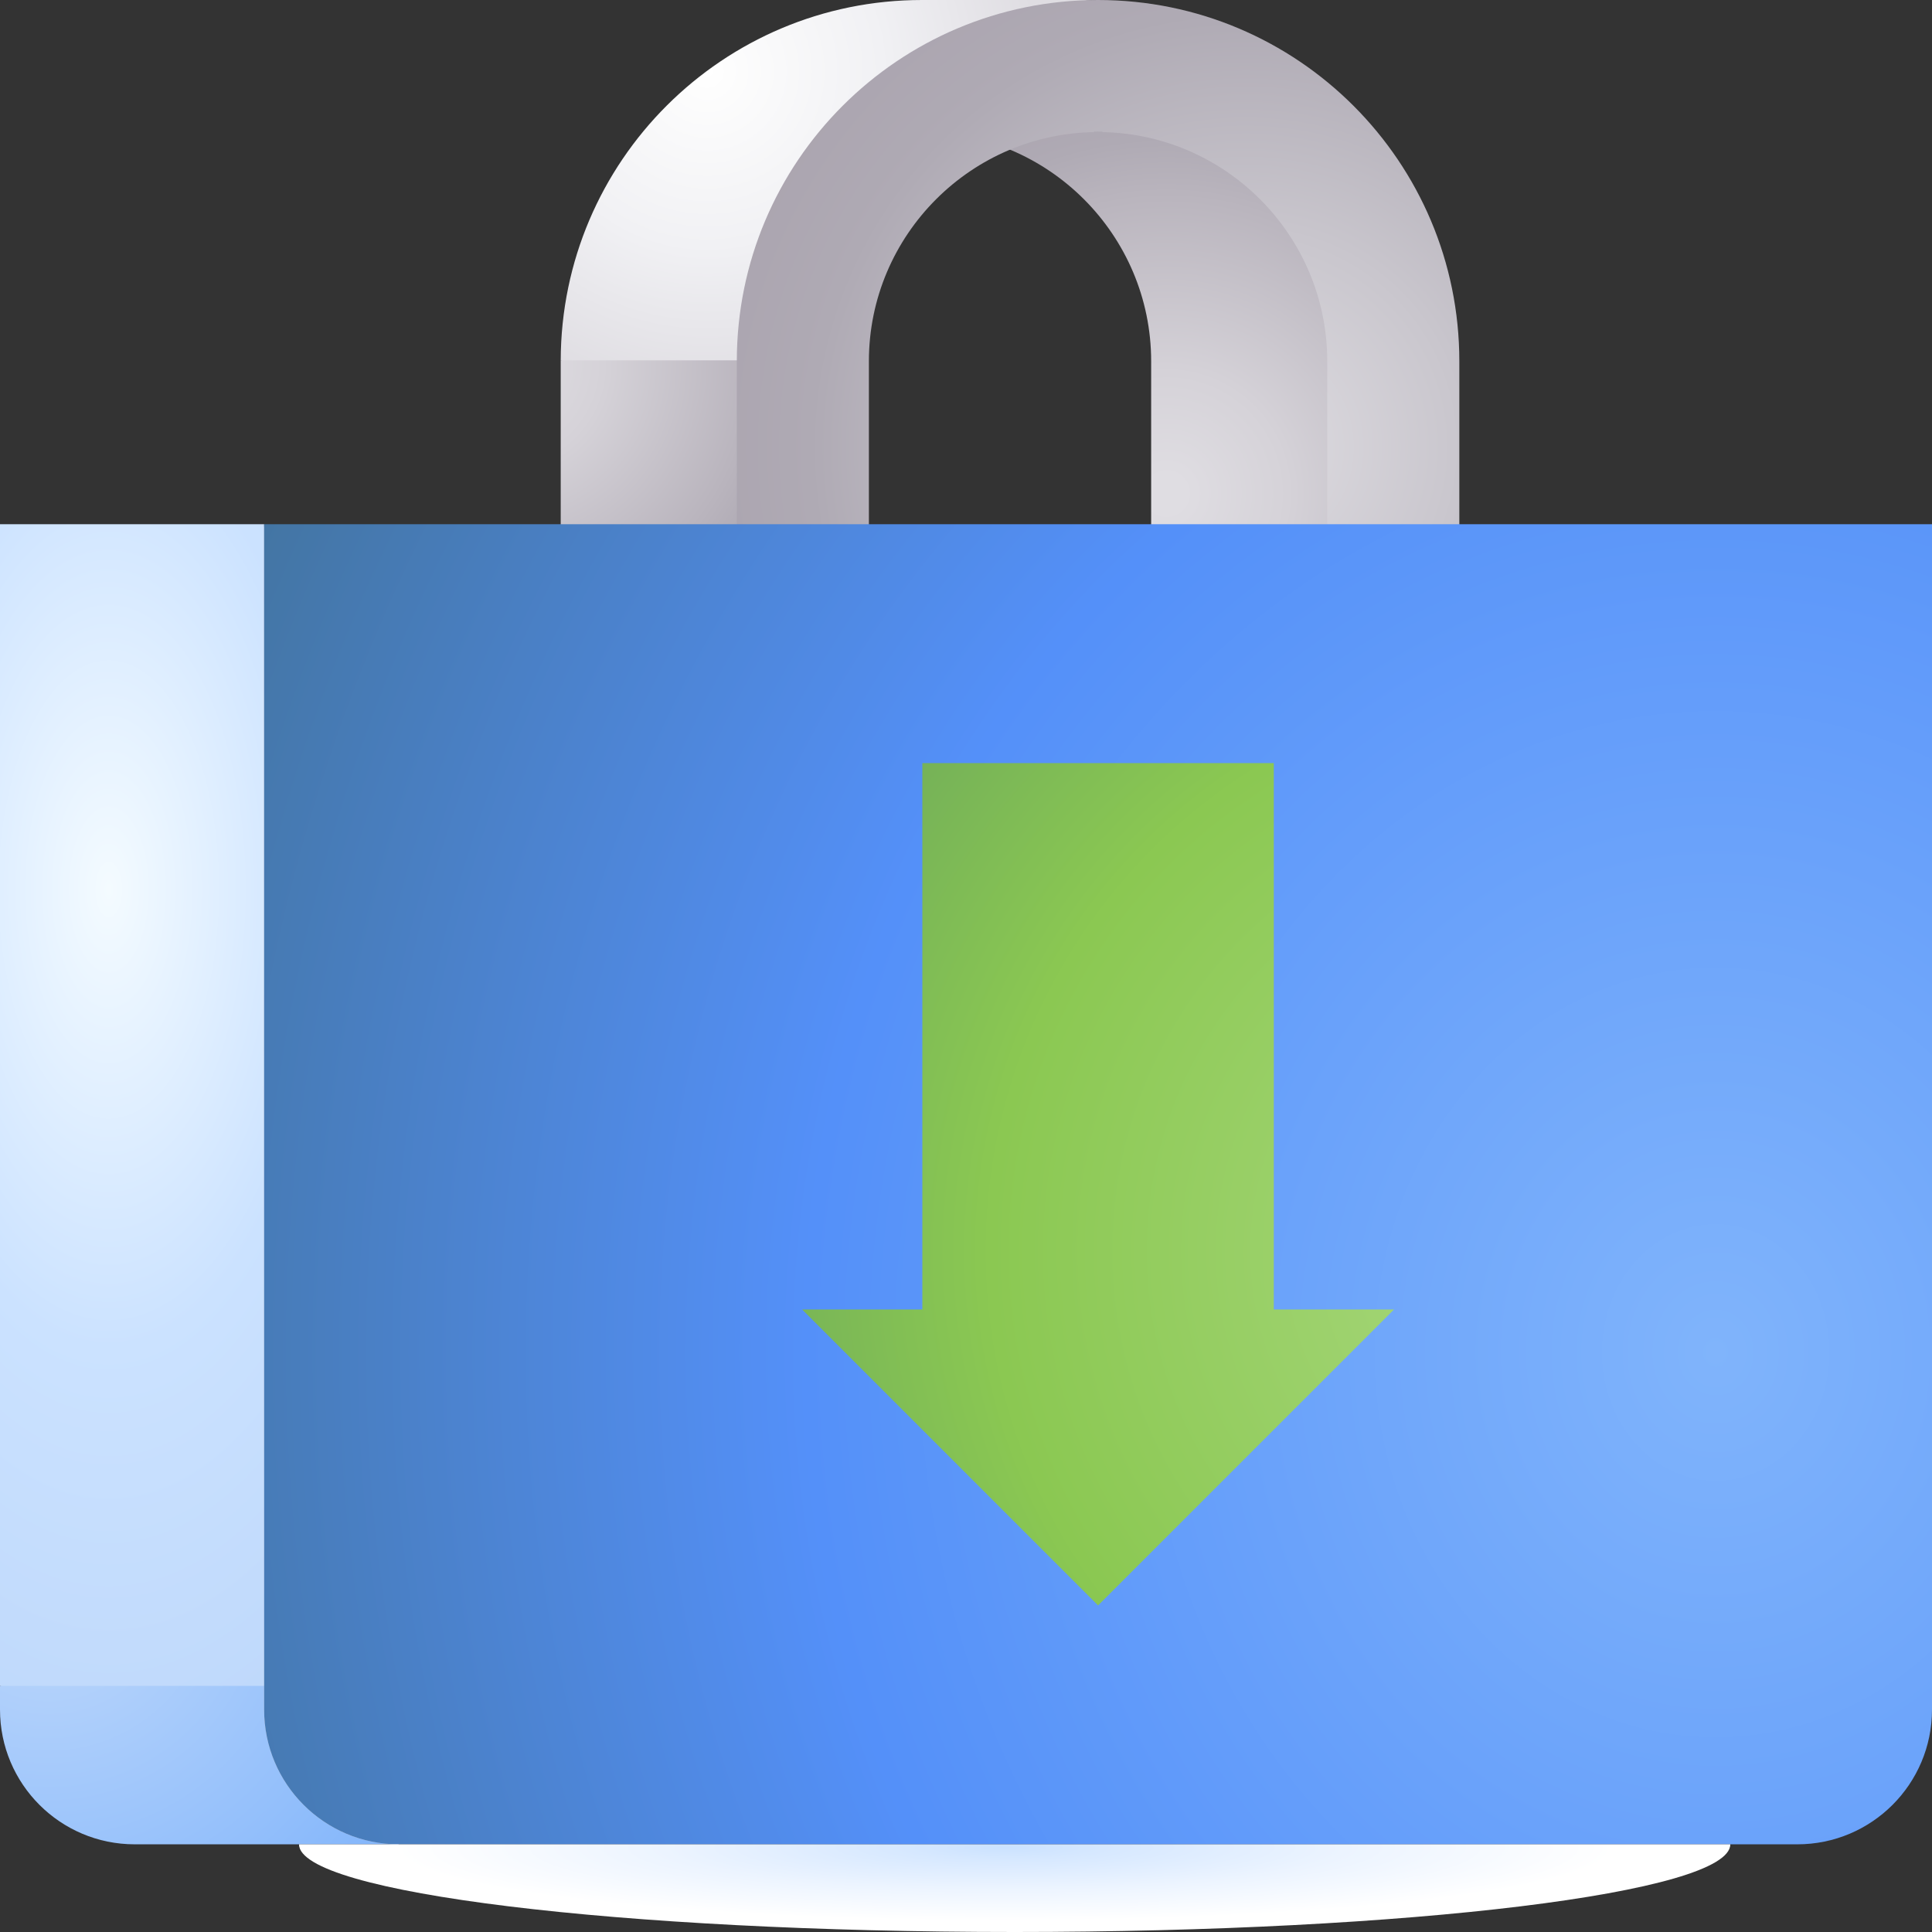 <svg id="Capa_1" enable-background="new 0 0 512 512" height="512" viewBox="0 0 512 512" width="512" xmlns="http://www.w3.org/2000/svg" xmlns:xlink="http://www.w3.org/1999/xlink"><rect x="0" y="0" width="512" height="512" fill="#333333" stroke="none"/><linearGradient id="lg1"><stop offset=".035" stop-color="#dfdde2"/><stop offset=".229" stop-color="#d5d2d8"/><stop offset=".569" stop-color="#b9b4bd"/><stop offset=".671" stop-color="#afaab4"/><stop offset="1" stop-color="#a298a5"/></linearGradient><radialGradient id="SVGID_1_" cx="133.053" cy="96.48" gradientUnits="userSpaceOnUse" r="117.346" xlink:href="#lg1"/><radialGradient id="SVGID_2_" cx="187.435" cy="18.901" gradientUnits="userSpaceOnUse" r="89.911"><stop offset="0" stop-color="#fff"/><stop offset=".065" stop-color="#fdfdfd"/><stop offset=".514" stop-color="#f1f1f4"/><stop offset=".978" stop-color="#dfdde2"/></radialGradient><radialGradient id="SVGID_3_" cx="309.17" cy="130.808" gradientUnits="userSpaceOnUse" r="140.343" xlink:href="#lg1"/><linearGradient id="lg2"><stop offset="0" stop-color="#dfdde2"/><stop offset=".277" stop-color="#c9c6cd"/><stop offset=".558" stop-color="#afaab4"/><stop offset=".857" stop-color="#a79fab"/><stop offset="1" stop-color="#a298a5"/></linearGradient><radialGradient id="SVGID_4_" cx="330.162" cy="118.469" gradientUnits="userSpaceOnUse" r="206.602" xlink:href="#lg2"/><radialGradient id="SVGID_5_" cx="12.93" cy="420.575" gradientUnits="userSpaceOnUse" r="176.668"><stop offset=".015" stop-color="#bed8fb"/><stop offset=".476" stop-color="#93bffb"/><stop offset=".665" stop-color="#80b4fb"/><stop offset=".868" stop-color="#6faafa"/><stop offset="1" stop-color="#61a2f9"/></radialGradient><radialGradient id="SVGID_6_" cx="28.827" cy="235.672" gradientTransform="matrix(1 0 0 2.078 0 -254.001)" gradientUnits="userSpaceOnUse" r="113.725"><stop offset="0" stop-color="#f4fbff"/><stop offset=".514" stop-color="#cbe2ff"/><stop offset="1" stop-color="#bed8fb"/></radialGradient><radialGradient id="SVGID_7_" cx="100.353" cy="430.908" gradientUnits="userSpaceOnUse" r="269.345" xlink:href="#lg2"/><radialGradient id="SVGID_8_" cx="454.671" cy="358.266" gradientTransform="matrix(-1 0 0 -1.128 909.343 762.546)" gradientUnits="userSpaceOnUse" r="467.275"><stop offset="0" stop-color="#80b4fb"/><stop offset=".516" stop-color="#5490f9"/><stop offset="1" stop-color="#407093"/></radialGradient><radialGradient id="SVGID_9_" cx="411.941" cy="296.125" gradientTransform="matrix(1 0 0 -1 0 627.685)" gradientUnits="userSpaceOnUse" r="308.472"><stop offset="0" stop-color="#aad880"/><stop offset=".098" stop-color="#a3d576"/><stop offset=".484" stop-color="#8bc852"/><stop offset=".841" stop-color="#65a15c"/><stop offset="1" stop-color="#528e61"/></radialGradient><radialGradient id="SVGID_10_" cx="405.868" cy="2158.17" gradientTransform="matrix(.931 0 0 .112 -111.519 247.861)" gradientUnits="userSpaceOnUse" r="195.474"><stop offset="0" stop-color="#cbe2ff"/><stop offset=".143" stop-color="#d6e8ff"/><stop offset=".496" stop-color="#ecf4ff"/><stop offset=".888" stop-color="#fff"/></radialGradient><g><path d="m148.596 95.737v49.292h46.668s14.215-34.228 25.448-61.397l-72.115 11.859c0 .082-.001.164-.001.246z" fill="url(#SVGID_1_)"/><path d="m291.001 0h-46.668c-52.792 0-95.604 42.73-95.736 95.492h64.511c17.368-42.009 45.784-95.492 77.893-95.492z" fill="url(#SVGID_2_)"/><path d="m305.069 145.029v-49.292c0-33.49-27.246-60.737-60.737-60.737h58.335c33.49 0 60.737 27.246 60.737 60.737v49.292z" fill="url(#SVGID_3_)"/><path d="m291.001 0c-52.874 0-95.737 42.863-95.737 95.737v49.292h35.001v-49.292c0-33.49 27.245-60.737 60.735-60.737s60.737 27.246 60.737 60.737v49.292h35.001v-49.292c0-52.874-42.863-95.737-95.737-95.737z" fill="url(#SVGID_4_)"/><path d="m109.285 412.421-109.285 34.355v6.288c0 19.717 15.984 35.7 35.7 35.7h70.002c-4.387.001 7.465-50.788 3.583-76.343z" fill="url(#SVGID_5_)"/><path d="m70.002 138.92h-70.002v307.856h93.231c-13.567-89.301-23.229-307.856-23.229-307.856z" fill="url(#SVGID_6_)"/><path d="m105.702 488.765c-19.717 0-35.7-15.983-35.7-35.7v-314.145" fill="url(#SVGID_7_)"/><path d="m476.3 488.765h-370.598c-19.717 0-35.7-15.983-35.7-35.7v-314.145h441.998v314.144c0 19.717-15.983 35.701-35.7 35.701z" fill="url(#SVGID_8_)"/><path d="m212.572 347.028h31.86v-144.8h93.138v144.8h31.86l-78.429 78.429z" fill="url(#SVGID_9_)"/><path d="m268.894 512c104.742 0 189.652-10.403 189.652-23.235h-379.304c0 12.832 84.91 23.235 189.652 23.235z" fill="url(#SVGID_10_)"/></g></svg>